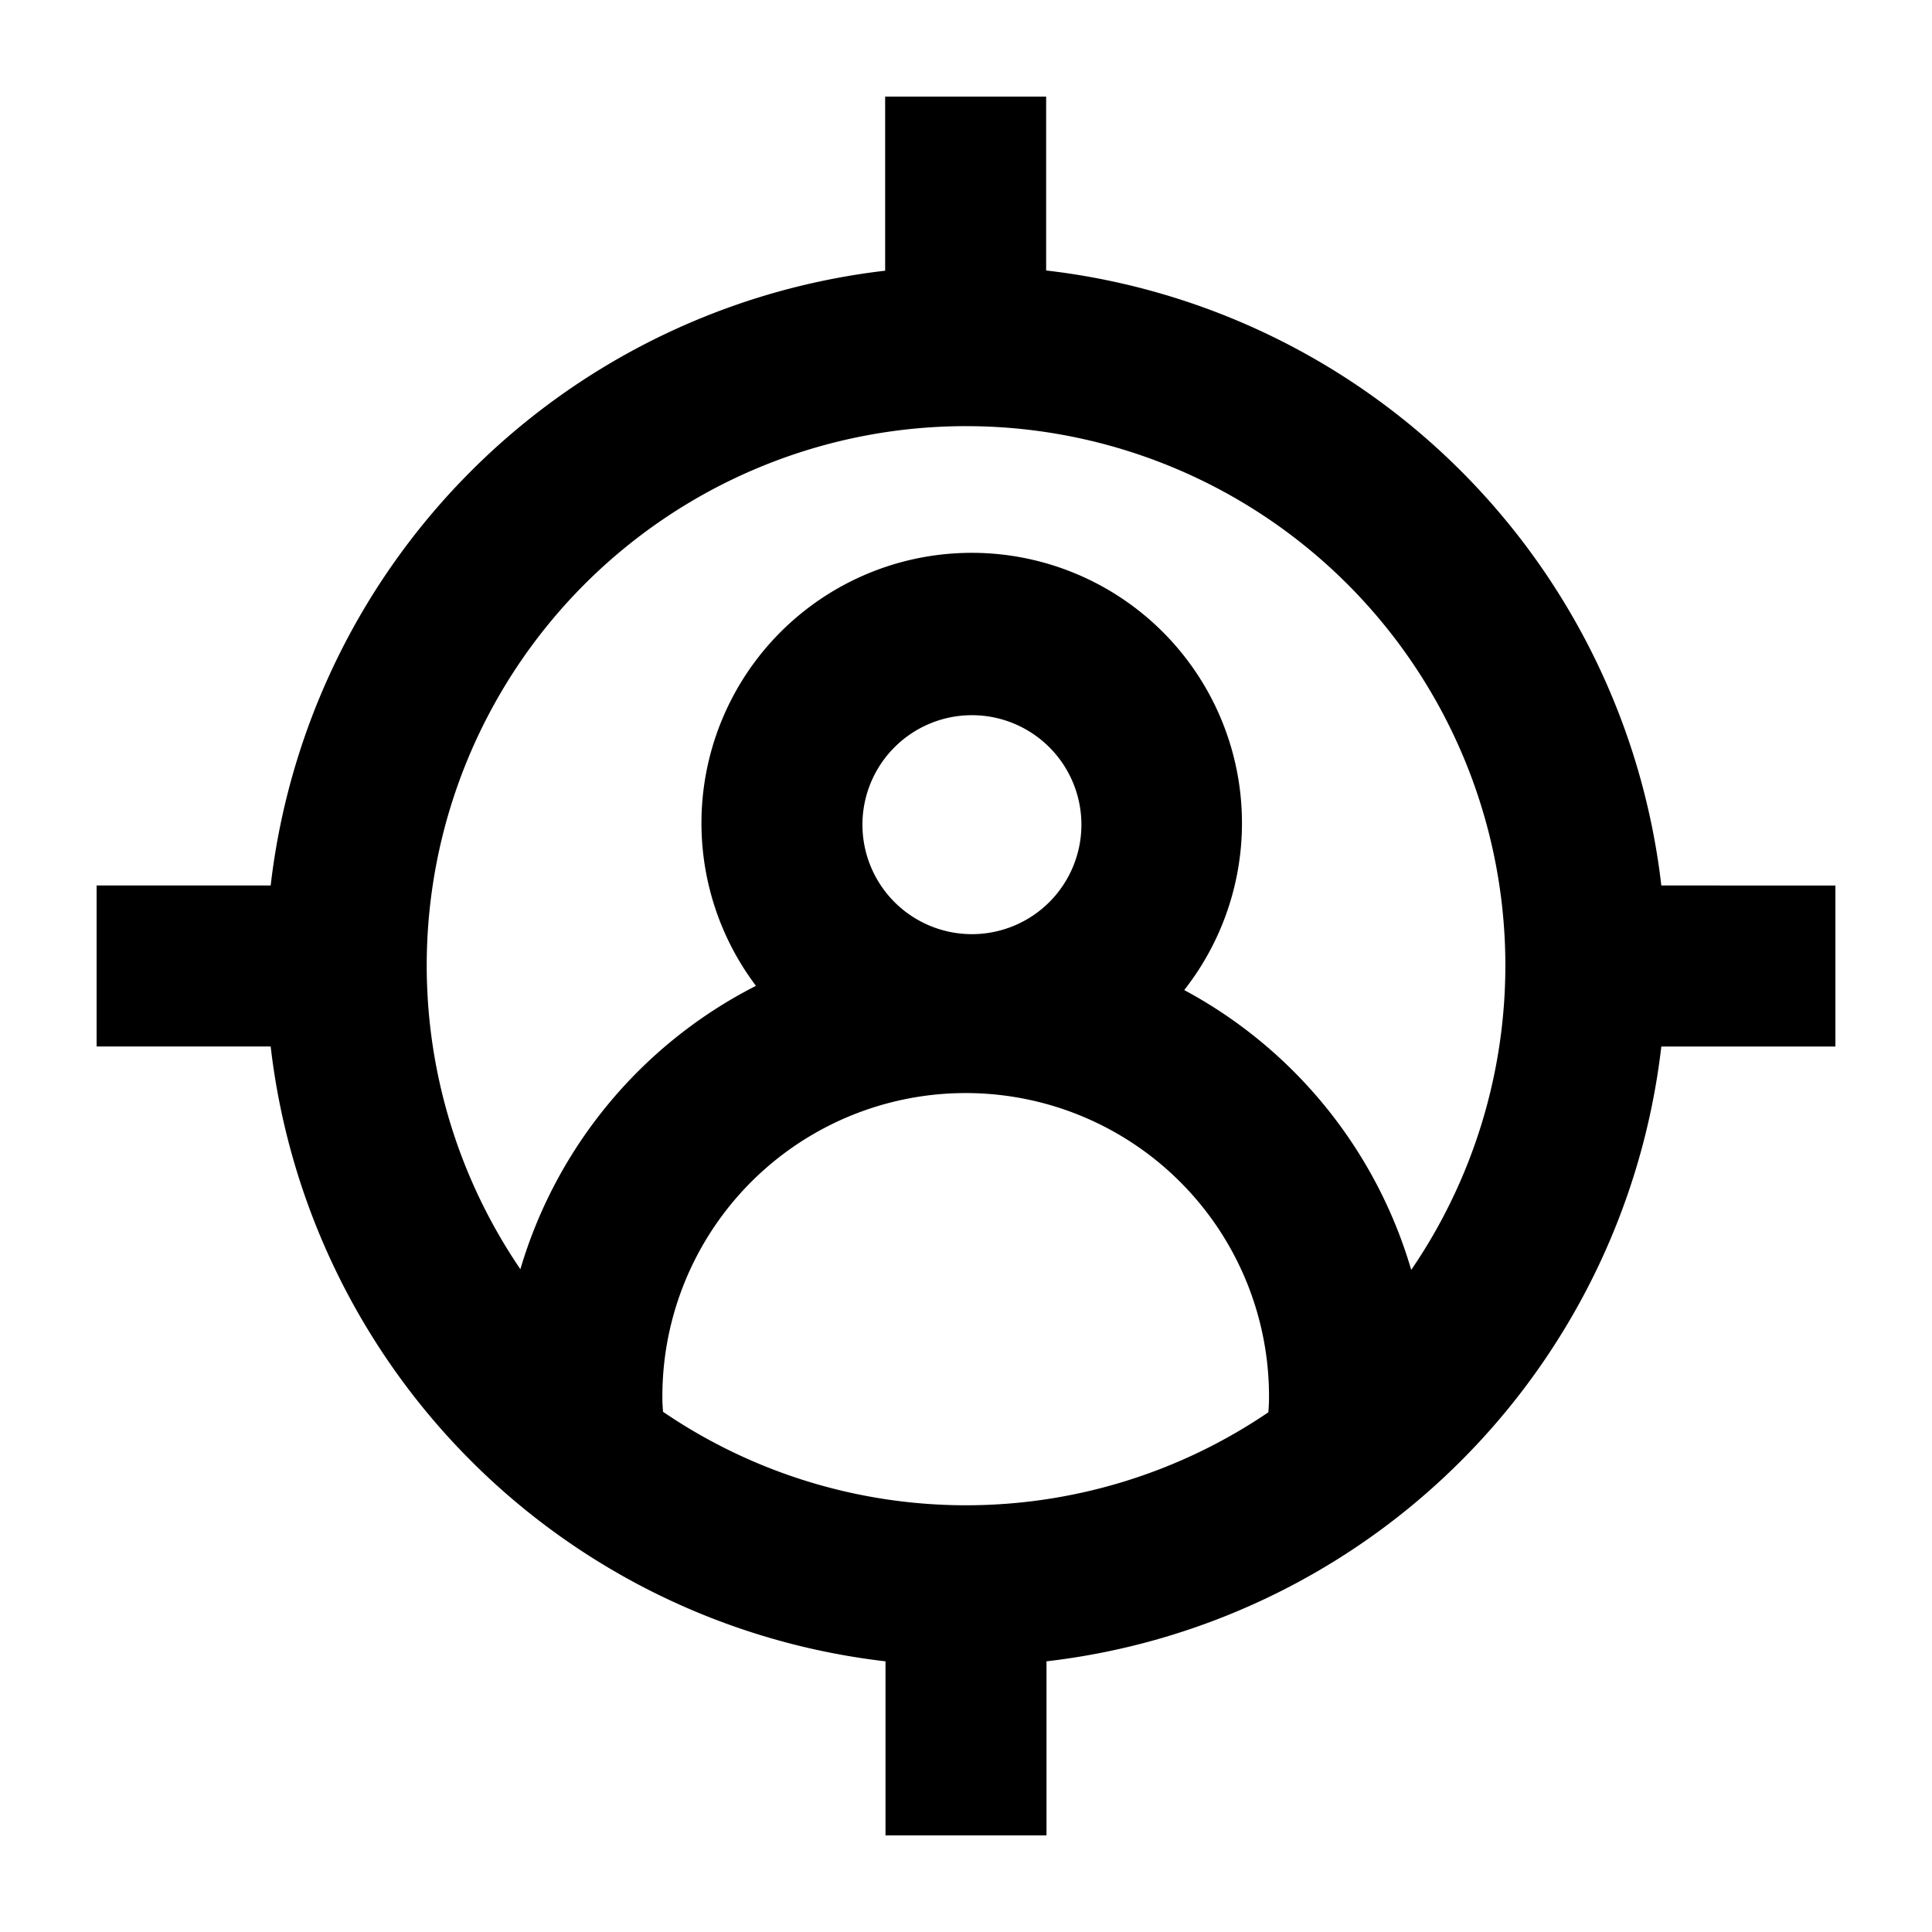 <svg xmlns="http://www.w3.org/2000/svg" viewBox="0 0 60 60"><path d="M51.594 27.5A21.742 21.742 0 0 0 32.489 8.4V3h-5v5.407A21.742 21.742 0 0 0 8.406 27.5H3v5h5.406A21.741 21.741 0 0 0 27.5 51.594V57h5v-5.406A21.741 21.741 0 0 0 51.594 32.5H57v-5zM39.39 43.86a16.705 16.705 0 0 1-18.8-.016c-.006-.127-.019-.253-.019-.381a9.42 9.42 0 1 1 18.839 0c-.001.137-.01.264-.02.397zM26.784 25.611a3.4 3.4 0 1 1 3.4 3.4 3.4 3.4 0 0 1-3.4-3.4zm17.042 13.824a14.479 14.479 0 0 0-7.049-8.688 8.393 8.393 0 1 0-13.3-.131 14.469 14.469 0 0 0-7.316 8.8 16.749 16.749 0 1 1 27.667.02z"/></svg>